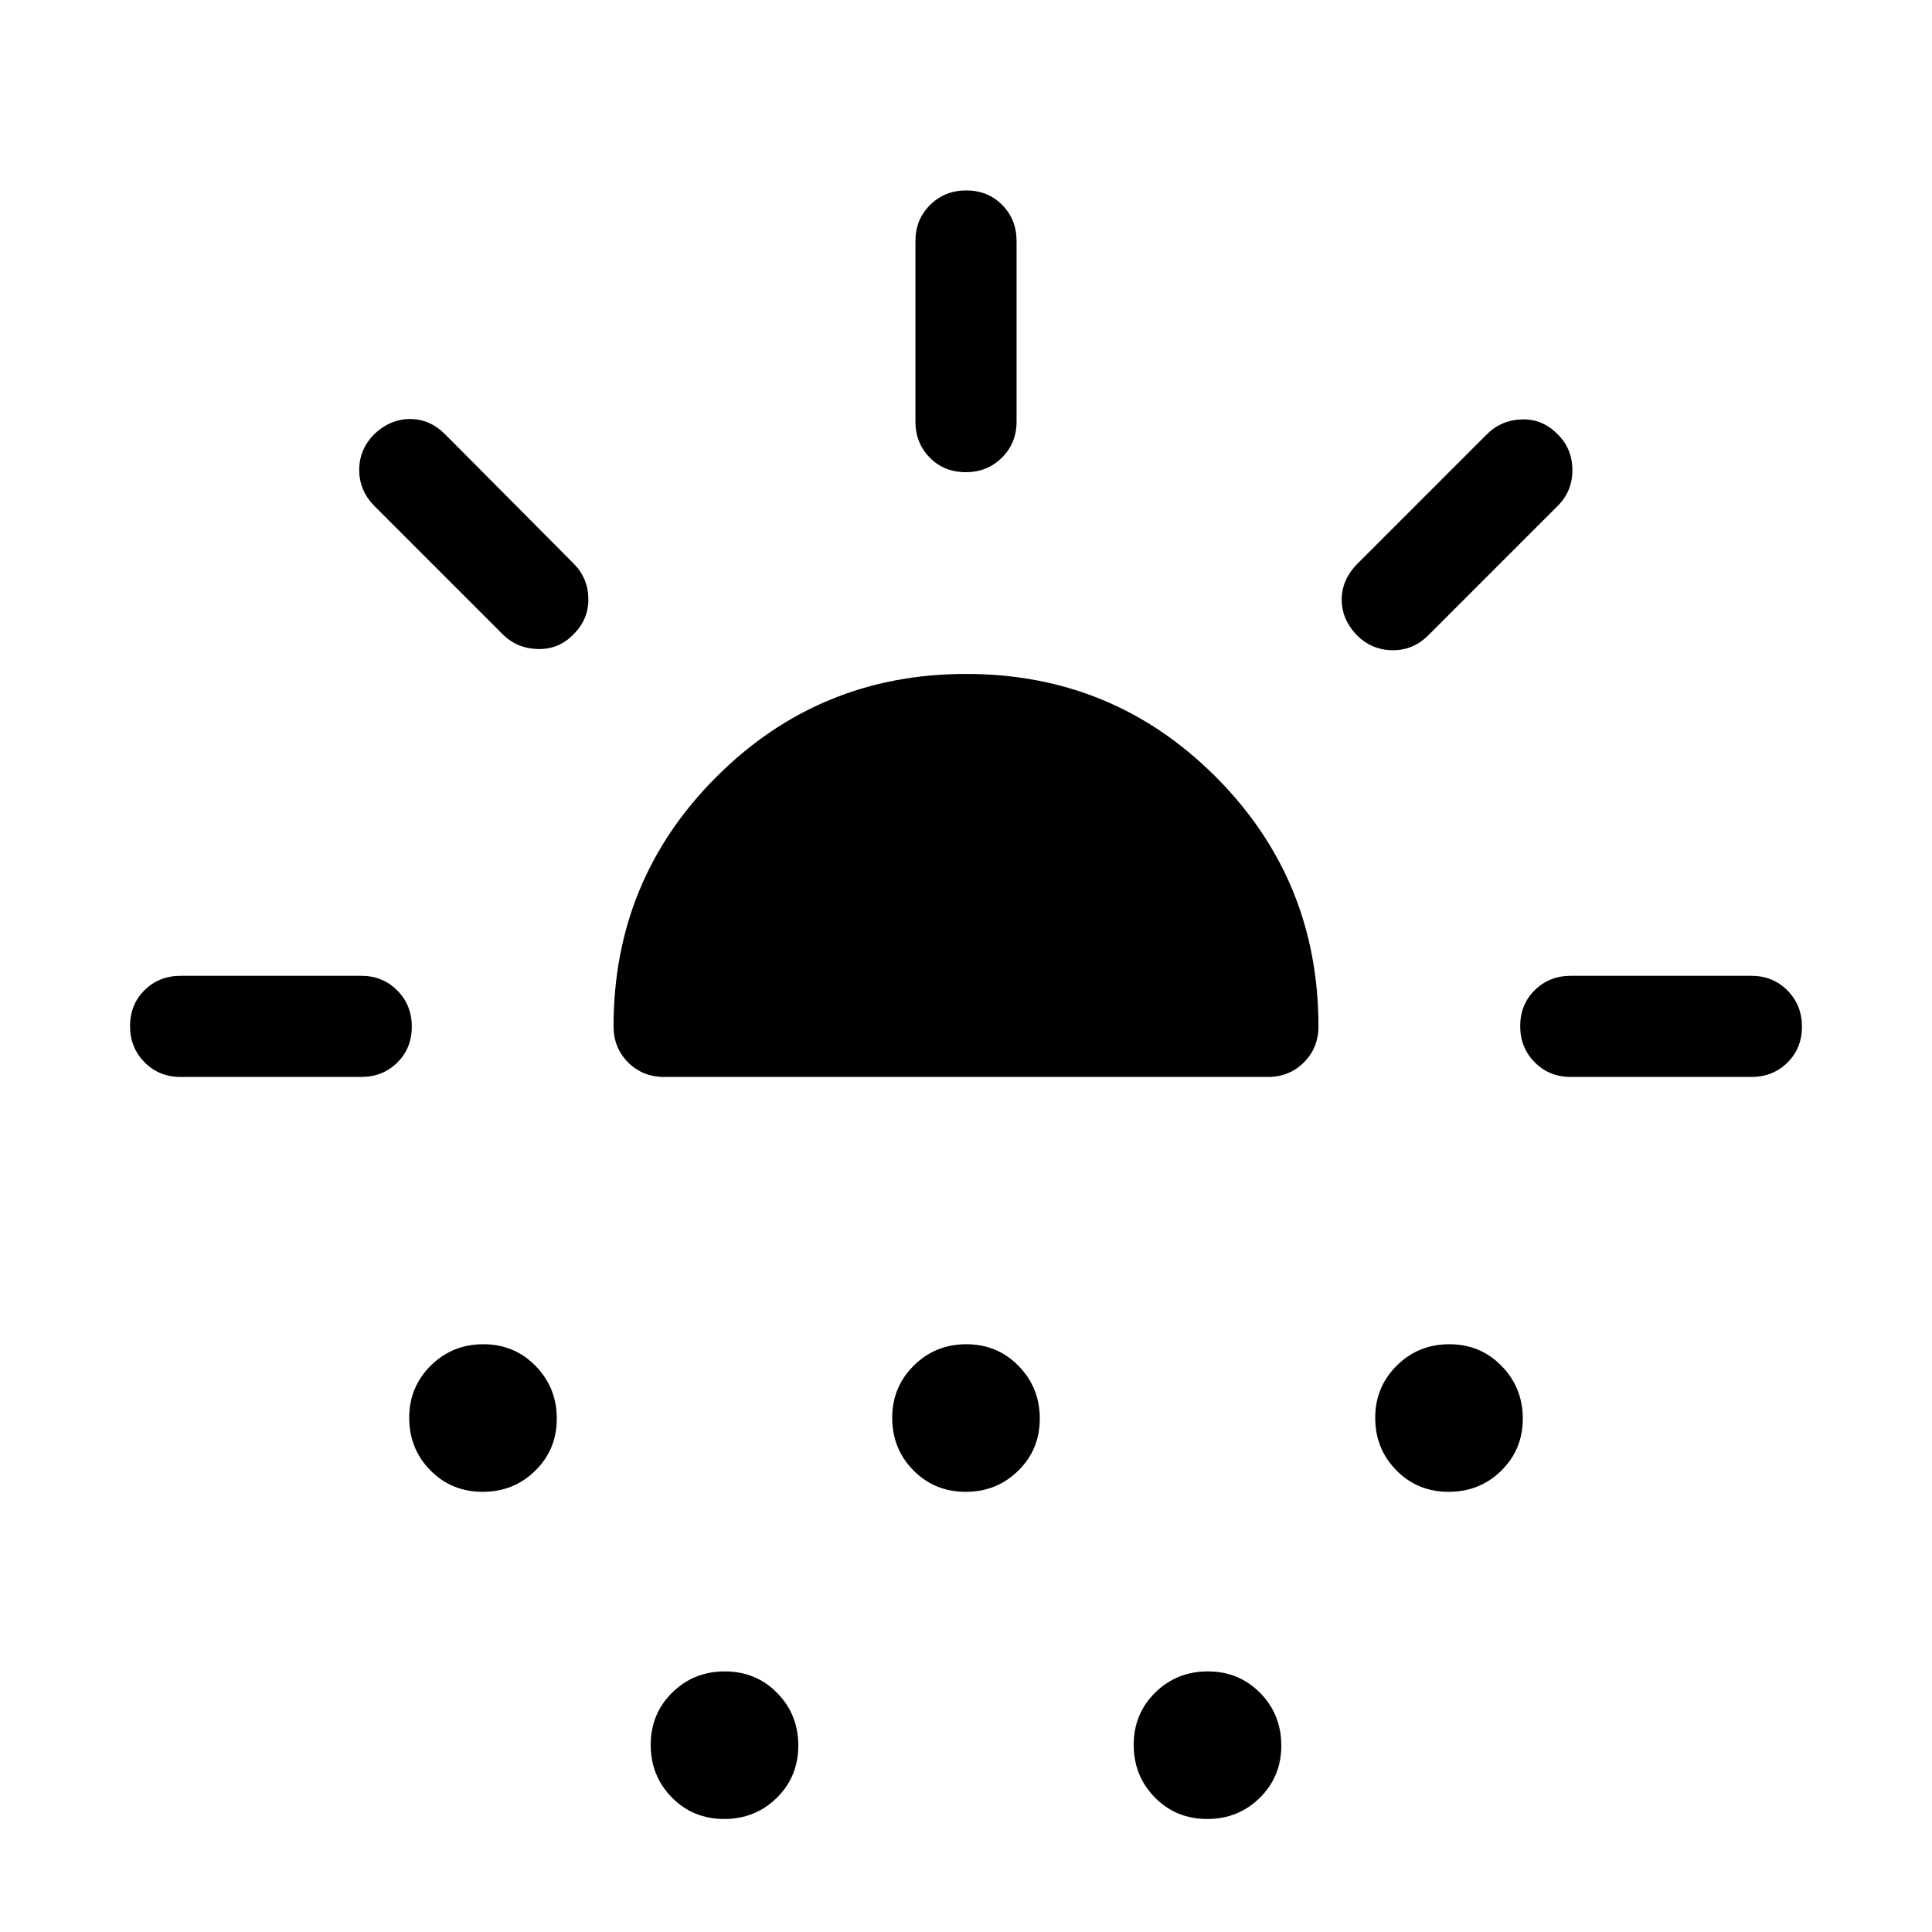 <svg xmlns="http://www.w3.org/2000/svg" viewBox="0 -960 960 960" width="32" height="32"><path d="M179.49-424.87H89.74q-10.67 0-17.9-7.27-7.22-7.26-7.22-17.99 0-10.74 7.22-17.87 7.23-7.13 17.9-7.13h89.75q10.68 0 17.9 7.27 7.23 7.26 7.23 17.99 0 10.74-7.23 17.87-7.22 7.13-17.9 7.13Zm105.59-220.05q-7.23 7.61-17.69 7.42-10.47-.19-17.7-7.42l-63.77-63.77q-7.43-7.62-7.43-17.79 0-10.16 7.43-17.75 7.82-7.46 17.7-7.56 9.87-.11 17.69 7.71l63.77 64.16q7.1 7.13 7.27 17.35.16 10.21-7.27 17.65Zm-45.25 426.2q-15.47 0-25.98-10.68-10.52-10.68-10.52-26.14 0-15.23 10.69-25.87 10.68-10.64 26.15-10.64 15.47 0 25.98 10.8 10.52 10.8 10.52 26.15 0 15.36-10.69 25.87-10.68 10.51-26.15 10.51ZM330-424.87q-10.68 0-17.9-7.23-7.23-7.22-7.23-17.9 0-72.9 51.14-124.01 51.14-51.12 124.08-51.12t123.99 51.12Q655.13-522.9 655.13-450q0 10.68-7.23 17.9-7.22 7.23-17.9 7.23H330Zm29.83 368.71q-15.47 0-25.98-10.68-10.52-10.68-10.52-26.15 0-15.47 10.69-25.98 10.68-10.52 26.15-10.52 15.47 0 25.98 10.69 10.52 10.68 10.52 26.15 0 15.47-10.69 25.98-10.68 10.51-26.15 10.51Zm120-162.56q-15.47 0-25.98-10.68-10.52-10.68-10.52-26.14 0-15.23 10.69-25.87 10.68-10.64 26.15-10.64 15.47 0 25.98 10.8 10.52 10.8 10.52 26.15 0 15.36-10.69 25.87-10.68 10.51-26.15 10.51Zm.04-506.66q-10.74 0-17.87-7.23-7.13-7.22-7.13-17.9v-89.75q0-10.67 7.27-17.9 7.26-7.22 17.99-7.22 10.74 0 17.87 7.22 7.13 7.23 7.13 17.9v89.75q0 10.68-7.27 17.9-7.26 7.23-17.99 7.23ZM599.83-56.16q-15.47 0-25.98-10.68-10.52-10.68-10.52-26.15 0-15.47 10.69-25.98 10.68-10.52 26.15-10.52 15.47 0 25.98 10.69 10.52 10.68 10.52 26.15 0 15.47-10.69 25.98-10.68 10.51-26.15 10.51Zm74.58-588.01q-7.72-7.91-7.72-17.85 0-9.94 7.82-17.88l64.18-64.18q7.23-7.23 17.55-7.52 10.32-.3 17.86 7.5 7.21 7.2 7.21 17.69 0 10.49-7.23 17.72l-64.18 64.18q-7.46 7.61-17.75 7.61-10.28 0-17.74-7.27Zm45.42 425.45q-15.47 0-25.98-10.68-10.52-10.68-10.52-26.14 0-15.23 10.69-25.87 10.68-10.64 26.15-10.64 15.47 0 25.98 10.8 10.52 10.8 10.52 26.15 0 15.36-10.69 25.87-10.68 10.51-26.15 10.51Zm60.68-206.15q-10.68 0-17.9-7.27-7.23-7.26-7.23-17.99 0-10.74 7.23-17.87 7.22-7.13 17.9-7.13h89.75q10.67 0 17.9 7.27 7.22 7.26 7.22 17.99 0 10.74-7.22 17.87-7.23 7.13-17.9 7.13h-89.75Z"/></svg>